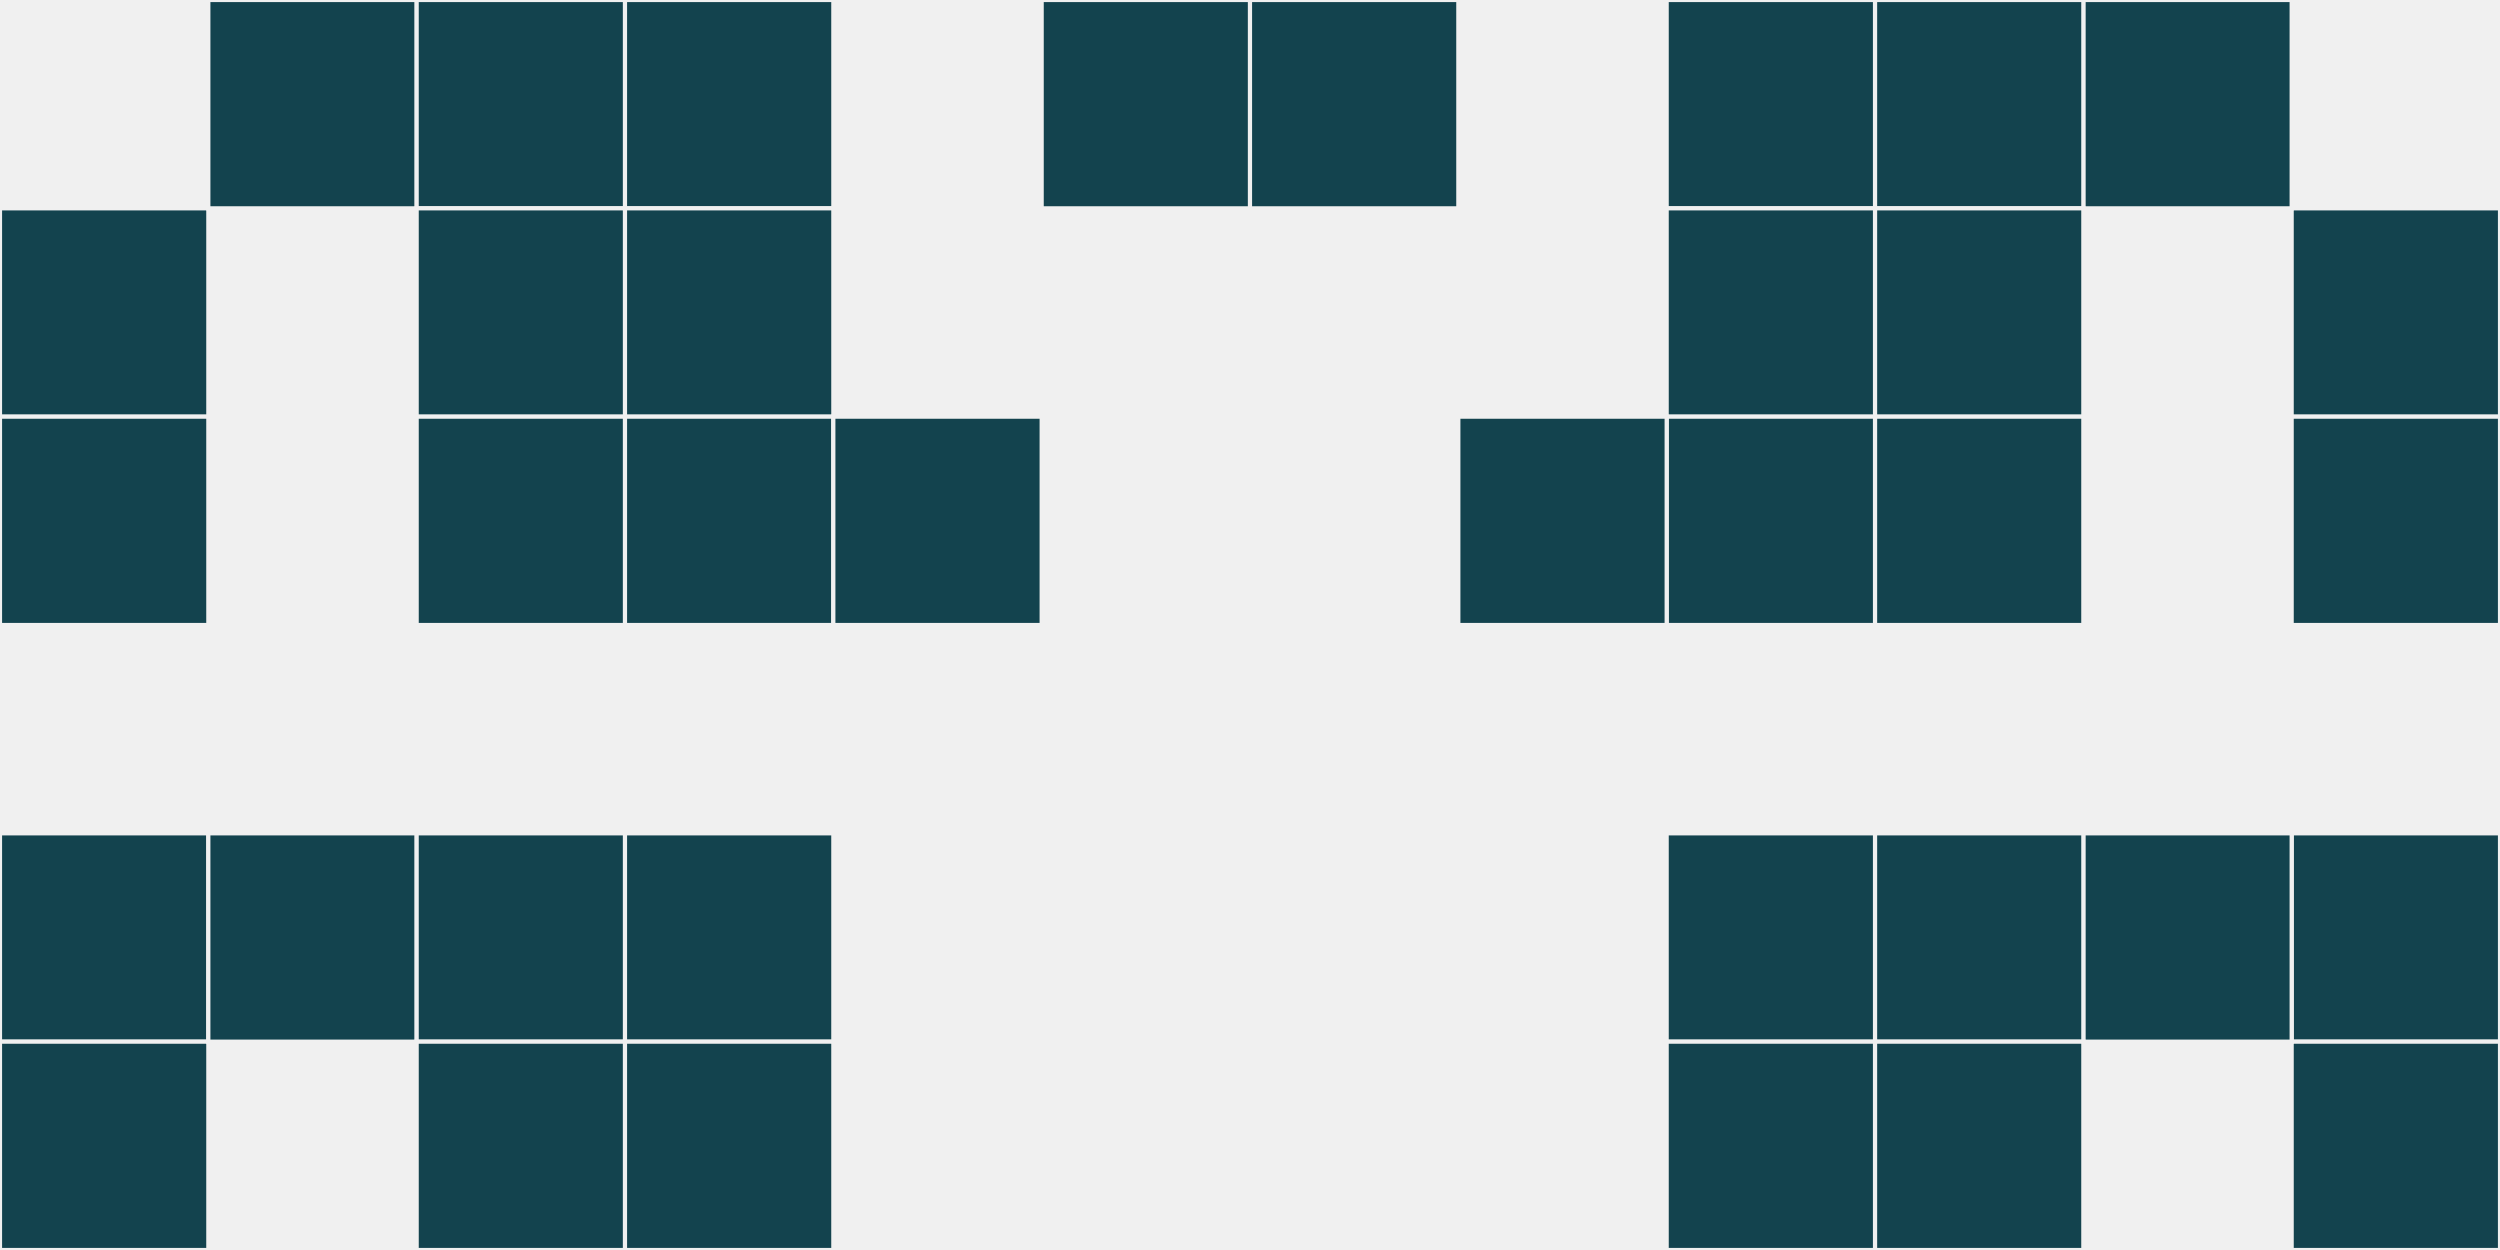 <?xml version="1.0"?>
    <svg width="12" height="6"
        viewBox="0 0 12 6"
        viewport-fill="red"
        xmlns="http://www.w3.org/2000/svg">
    <rect x="0" y="0" width="12" height="6" fill="#f0f0f0"/>
    <rect x="0" y="1" width="1" height="1" fill="#13434e" stroke="#f0f0f0" stroke-width="0.02"/><rect x="11" y="1" width="1" height="1" fill="#13434e" stroke="#f0f0f0" stroke-width="0.02"/><rect x="0" y="2" width="1" height="1" fill="#13434e" stroke="#f0f0f0" stroke-width="0.02"/><rect x="11" y="2" width="1" height="1" fill="#13434e" stroke="#f0f0f0" stroke-width="0.02"/><rect x="0" y="4" width="1" height="1" fill="#13434e" stroke="#f0f0f0" stroke-width="0.02"/><rect x="11" y="4" width="1" height="1" fill="#13434e" stroke="#f0f0f0" stroke-width="0.02"/><rect x="0" y="5" width="1" height="1" fill="#13434e" stroke="#f0f0f0" stroke-width="0.02"/><rect x="11" y="5" width="1" height="1" fill="#13434e" stroke="#f0f0f0" stroke-width="0.02"/><rect x="1" y="0" width="1" height="1" fill="#13434e" stroke="#f0f0f0" stroke-width="0.02"/><rect x="10" y="0" width="1" height="1" fill="#13434e" stroke="#f0f0f0" stroke-width="0.02"/><rect x="1" y="4" width="1" height="1" fill="#13434e" stroke="#f0f0f0" stroke-width="0.02"/><rect x="10" y="4" width="1" height="1" fill="#13434e" stroke="#f0f0f0" stroke-width="0.02"/><rect x="2" y="0" width="1" height="1" fill="#13434e" stroke="#f0f0f0" stroke-width="0.02"/><rect x="9" y="0" width="1" height="1" fill="#13434e" stroke="#f0f0f0" stroke-width="0.02"/><rect x="2" y="1" width="1" height="1" fill="#13434e" stroke="#f0f0f0" stroke-width="0.02"/><rect x="9" y="1" width="1" height="1" fill="#13434e" stroke="#f0f0f0" stroke-width="0.02"/><rect x="2" y="2" width="1" height="1" fill="#13434e" stroke="#f0f0f0" stroke-width="0.02"/><rect x="9" y="2" width="1" height="1" fill="#13434e" stroke="#f0f0f0" stroke-width="0.02"/><rect x="2" y="4" width="1" height="1" fill="#13434e" stroke="#f0f0f0" stroke-width="0.02"/><rect x="9" y="4" width="1" height="1" fill="#13434e" stroke="#f0f0f0" stroke-width="0.02"/><rect x="2" y="5" width="1" height="1" fill="#13434e" stroke="#f0f0f0" stroke-width="0.02"/><rect x="9" y="5" width="1" height="1" fill="#13434e" stroke="#f0f0f0" stroke-width="0.02"/><rect x="3" y="0" width="1" height="1" fill="#13434e" stroke="#f0f0f0" stroke-width="0.02"/><rect x="8" y="0" width="1" height="1" fill="#13434e" stroke="#f0f0f0" stroke-width="0.02"/><rect x="3" y="1" width="1" height="1" fill="#13434e" stroke="#f0f0f0" stroke-width="0.02"/><rect x="8" y="1" width="1" height="1" fill="#13434e" stroke="#f0f0f0" stroke-width="0.02"/><rect x="3" y="2" width="1" height="1" fill="#13434e" stroke="#f0f0f0" stroke-width="0.02"/><rect x="8" y="2" width="1" height="1" fill="#13434e" stroke="#f0f0f0" stroke-width="0.02"/><rect x="3" y="4" width="1" height="1" fill="#13434e" stroke="#f0f0f0" stroke-width="0.02"/><rect x="8" y="4" width="1" height="1" fill="#13434e" stroke="#f0f0f0" stroke-width="0.02"/><rect x="3" y="5" width="1" height="1" fill="#13434e" stroke="#f0f0f0" stroke-width="0.02"/><rect x="8" y="5" width="1" height="1" fill="#13434e" stroke="#f0f0f0" stroke-width="0.02"/><rect x="4" y="2" width="1" height="1" fill="#13434e" stroke="#f0f0f0" stroke-width="0.02"/><rect x="7" y="2" width="1" height="1" fill="#13434e" stroke="#f0f0f0" stroke-width="0.02"/><rect x="5" y="0" width="1" height="1" fill="#13434e" stroke="#f0f0f0" stroke-width="0.02"/><rect x="6" y="0" width="1" height="1" fill="#13434e" stroke="#f0f0f0" stroke-width="0.02"/>
    </svg>